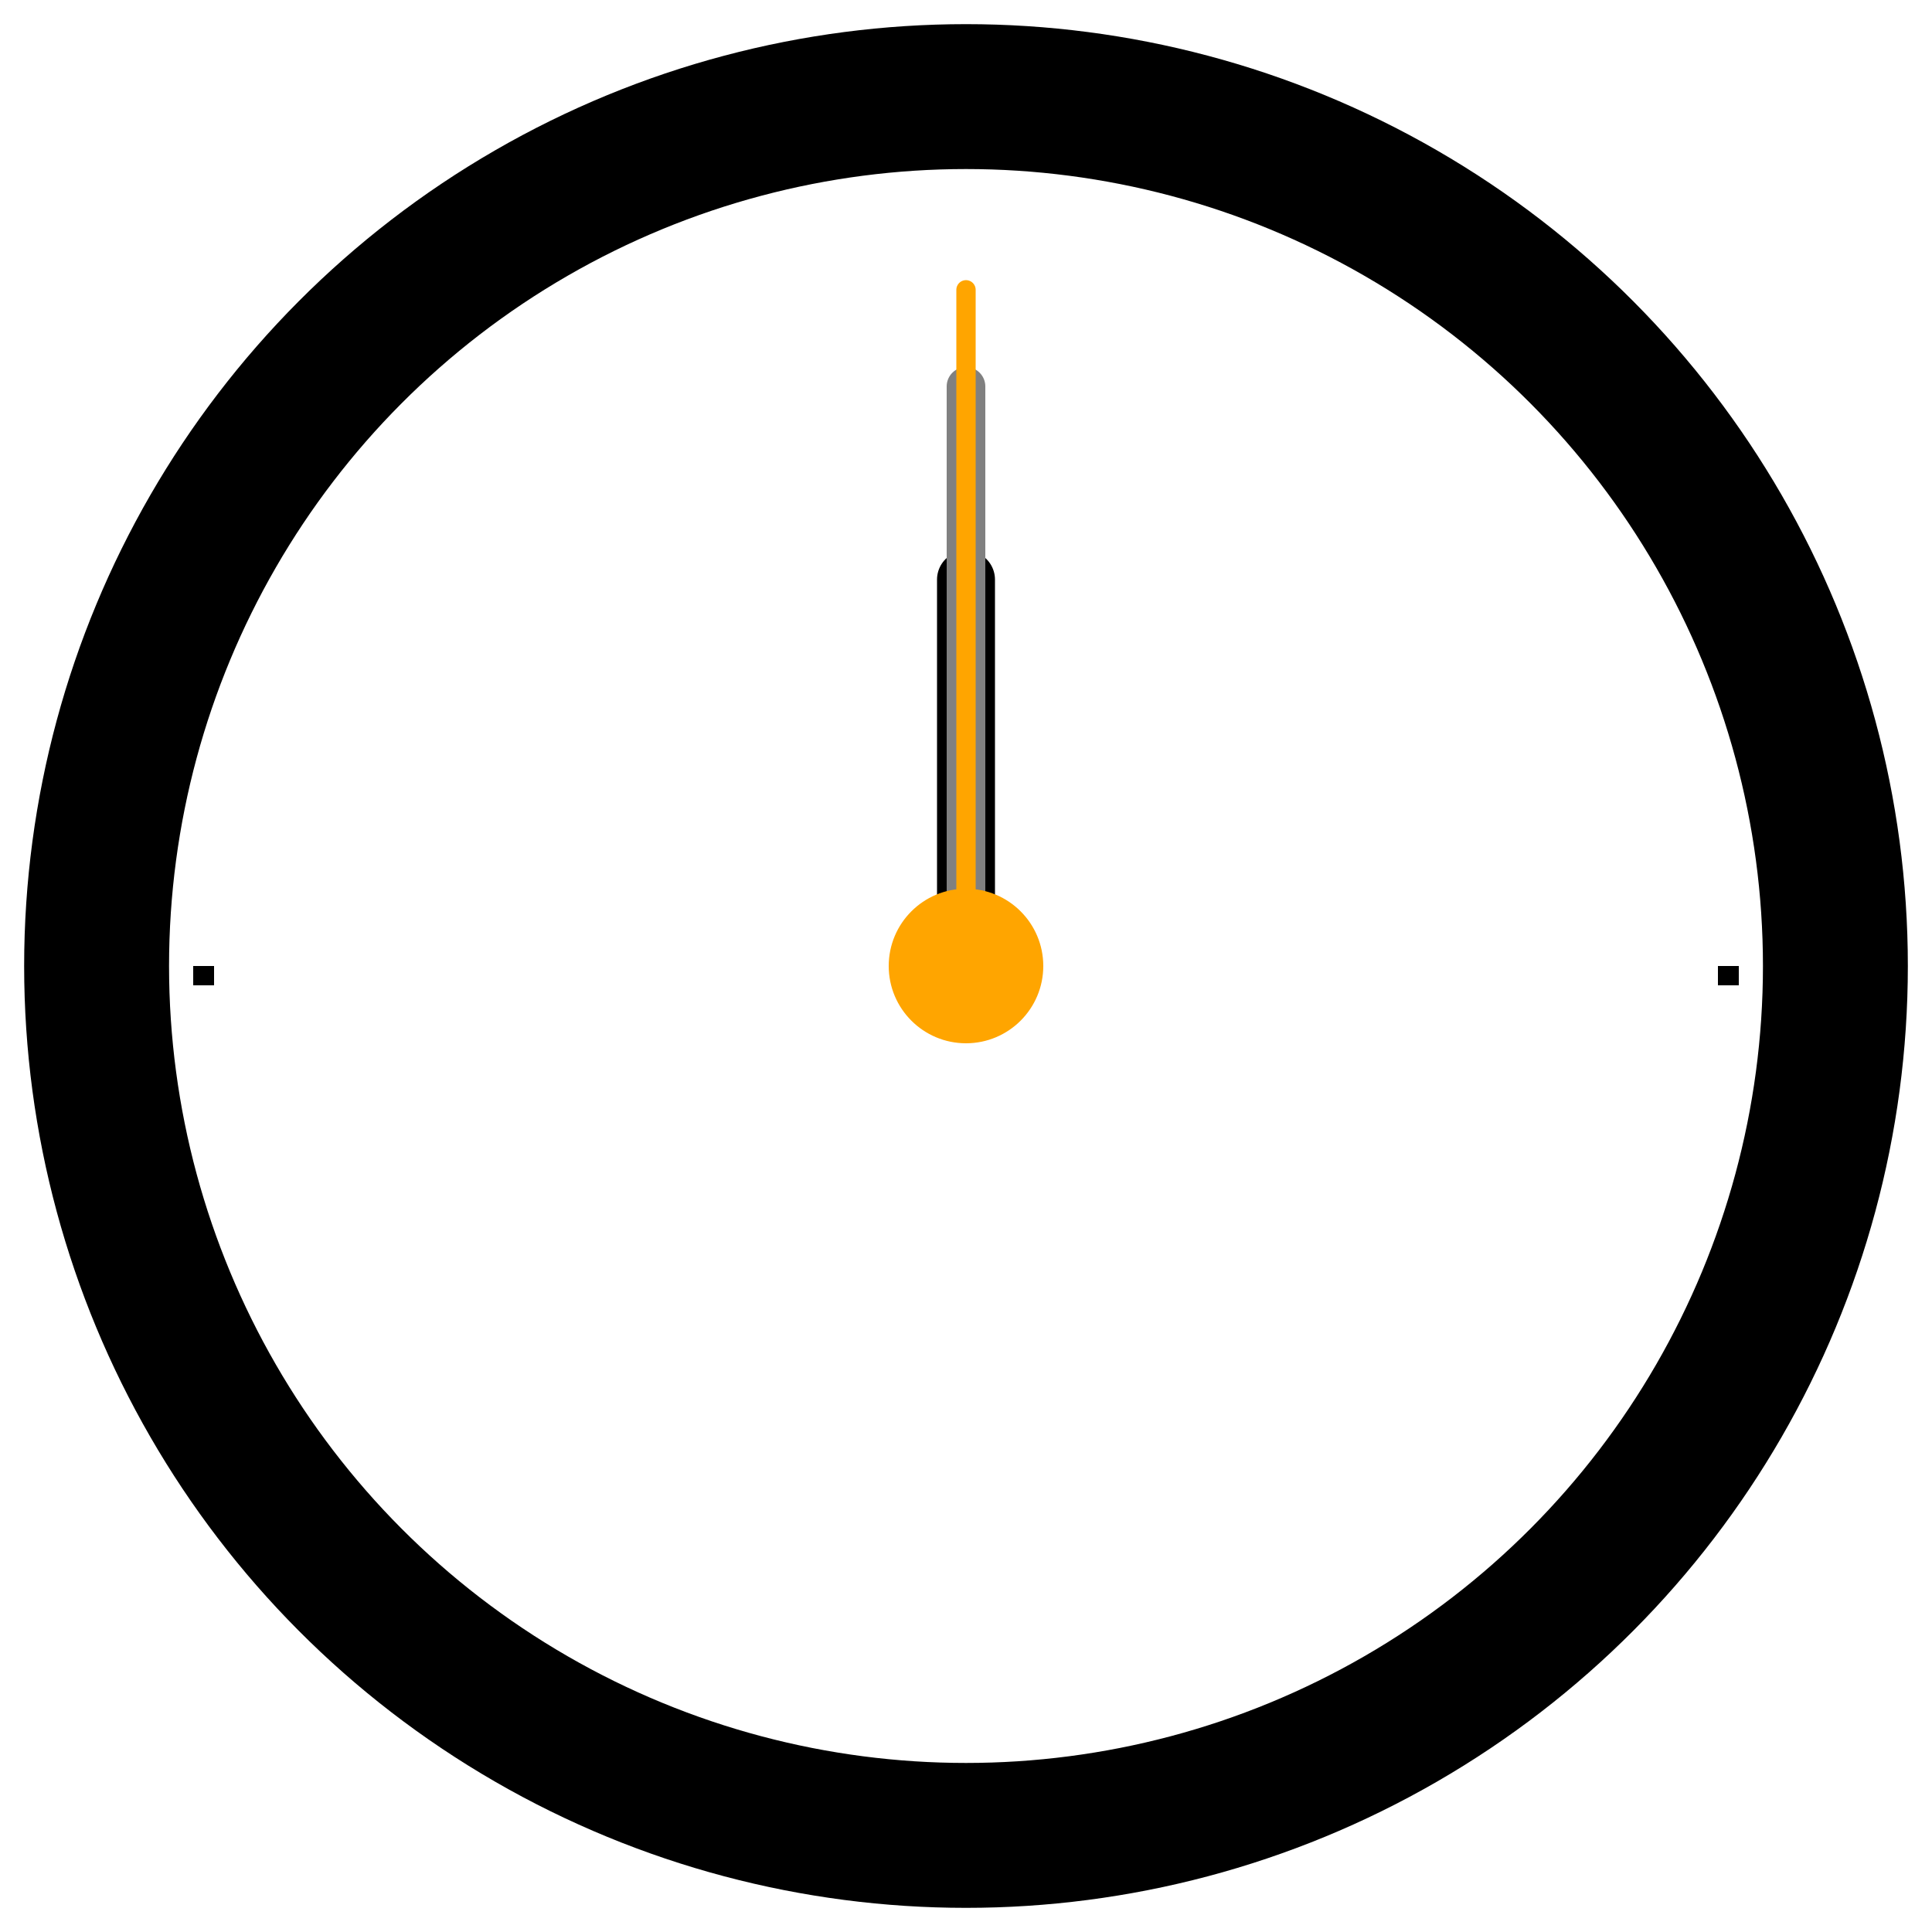 <svg version="1.1" viewBox="-50 -50 100 100" xmlns="http://www.w3.org/2000/svg">
  <title>Reloj</title>
  <defs>
    <linearGradient id="dot">
      <stop offset="0%" class="clock-dot-color" />
      <stop offset="1%" class="clock-dot-color" />
      <stop offset="1%" stop-color="transparent" />
      <stop offset="99%" stop-color="transparent" />
      <stop offset="99%" class="clock-dot-color" />
      <stop offset="100%" class="clock-dot-color" />
    </linearGradient>
    <radialGradient id="silver" fx="" fy="" r="">
      <stop offset="0" stop-color="lightgray" />
      <stop offset="100%" stop-color="gray" />
    </radialGradient>
    <style>
      .background {
        fill: url(#silver);
      }

      .dot {
        fill: url(#dot);
      }
      .clock-dot-color {
        stop-color: black;
      }
      .dot-1 {
        transform: rotate(30deg);
      }
      .dot-2 {
        transform: rotate(60deg);
      }
      .dot-3 {
        transform: rotate(90deg);
      }
      .dot-4 {
        transform: rotate(120deg);
      }
      .dot-5 {
        transform: rotate(150deg);
      }

      .hour, .minute, .second {
        stroke-linecap: round;
      }
      .hour {
        stroke: black;
        stroke-width: 3;
      }
      .minute {
        stroke: gray;
        stroke-width: 2;
      }
      .second {
        stroke: orange;
        stroke-width: 1;
      }
      .screw {
        fill: orange;
      }
    </style>
  </defs>
  <circle cx="0" cy="0" r="45" stroke="black" stroke-width="7.5" class="background" />
  
  <rect x="-40" y="0" width="80" height="1" stroke-width="5" class="dot dot-0" />
  <rect x="-40" y="0" width="80" height="1" stroke-width="5" class="dot dot-1" />
  <rect x="-40" y="0" width="80" height="1" stroke-width="5" class="dot dot-2" />
  <rect x="-40" y="0" width="80" height="1" stroke-width="5" class="dot dot-3" />
  <rect x="-40" y="0" width="80" height="1" stroke-width="5" class="dot dot-4" />
  <rect x="-40" y="0" width="80" height="1" stroke-width="5" class="dot dot-5" />
  
  <line x1="0" y1="0" x2="0" y2="-20" class="hour" />
  <line x1="0" y1="0" x2="0" y2="-30" class="minute" />
  <line x1="0" y1="0" x2="0" y2="-35" class="second" />
  <circle cx="0" cy="0" r="4" class="screw" />
  <script href="clock-machine.js"></script>
</svg>
